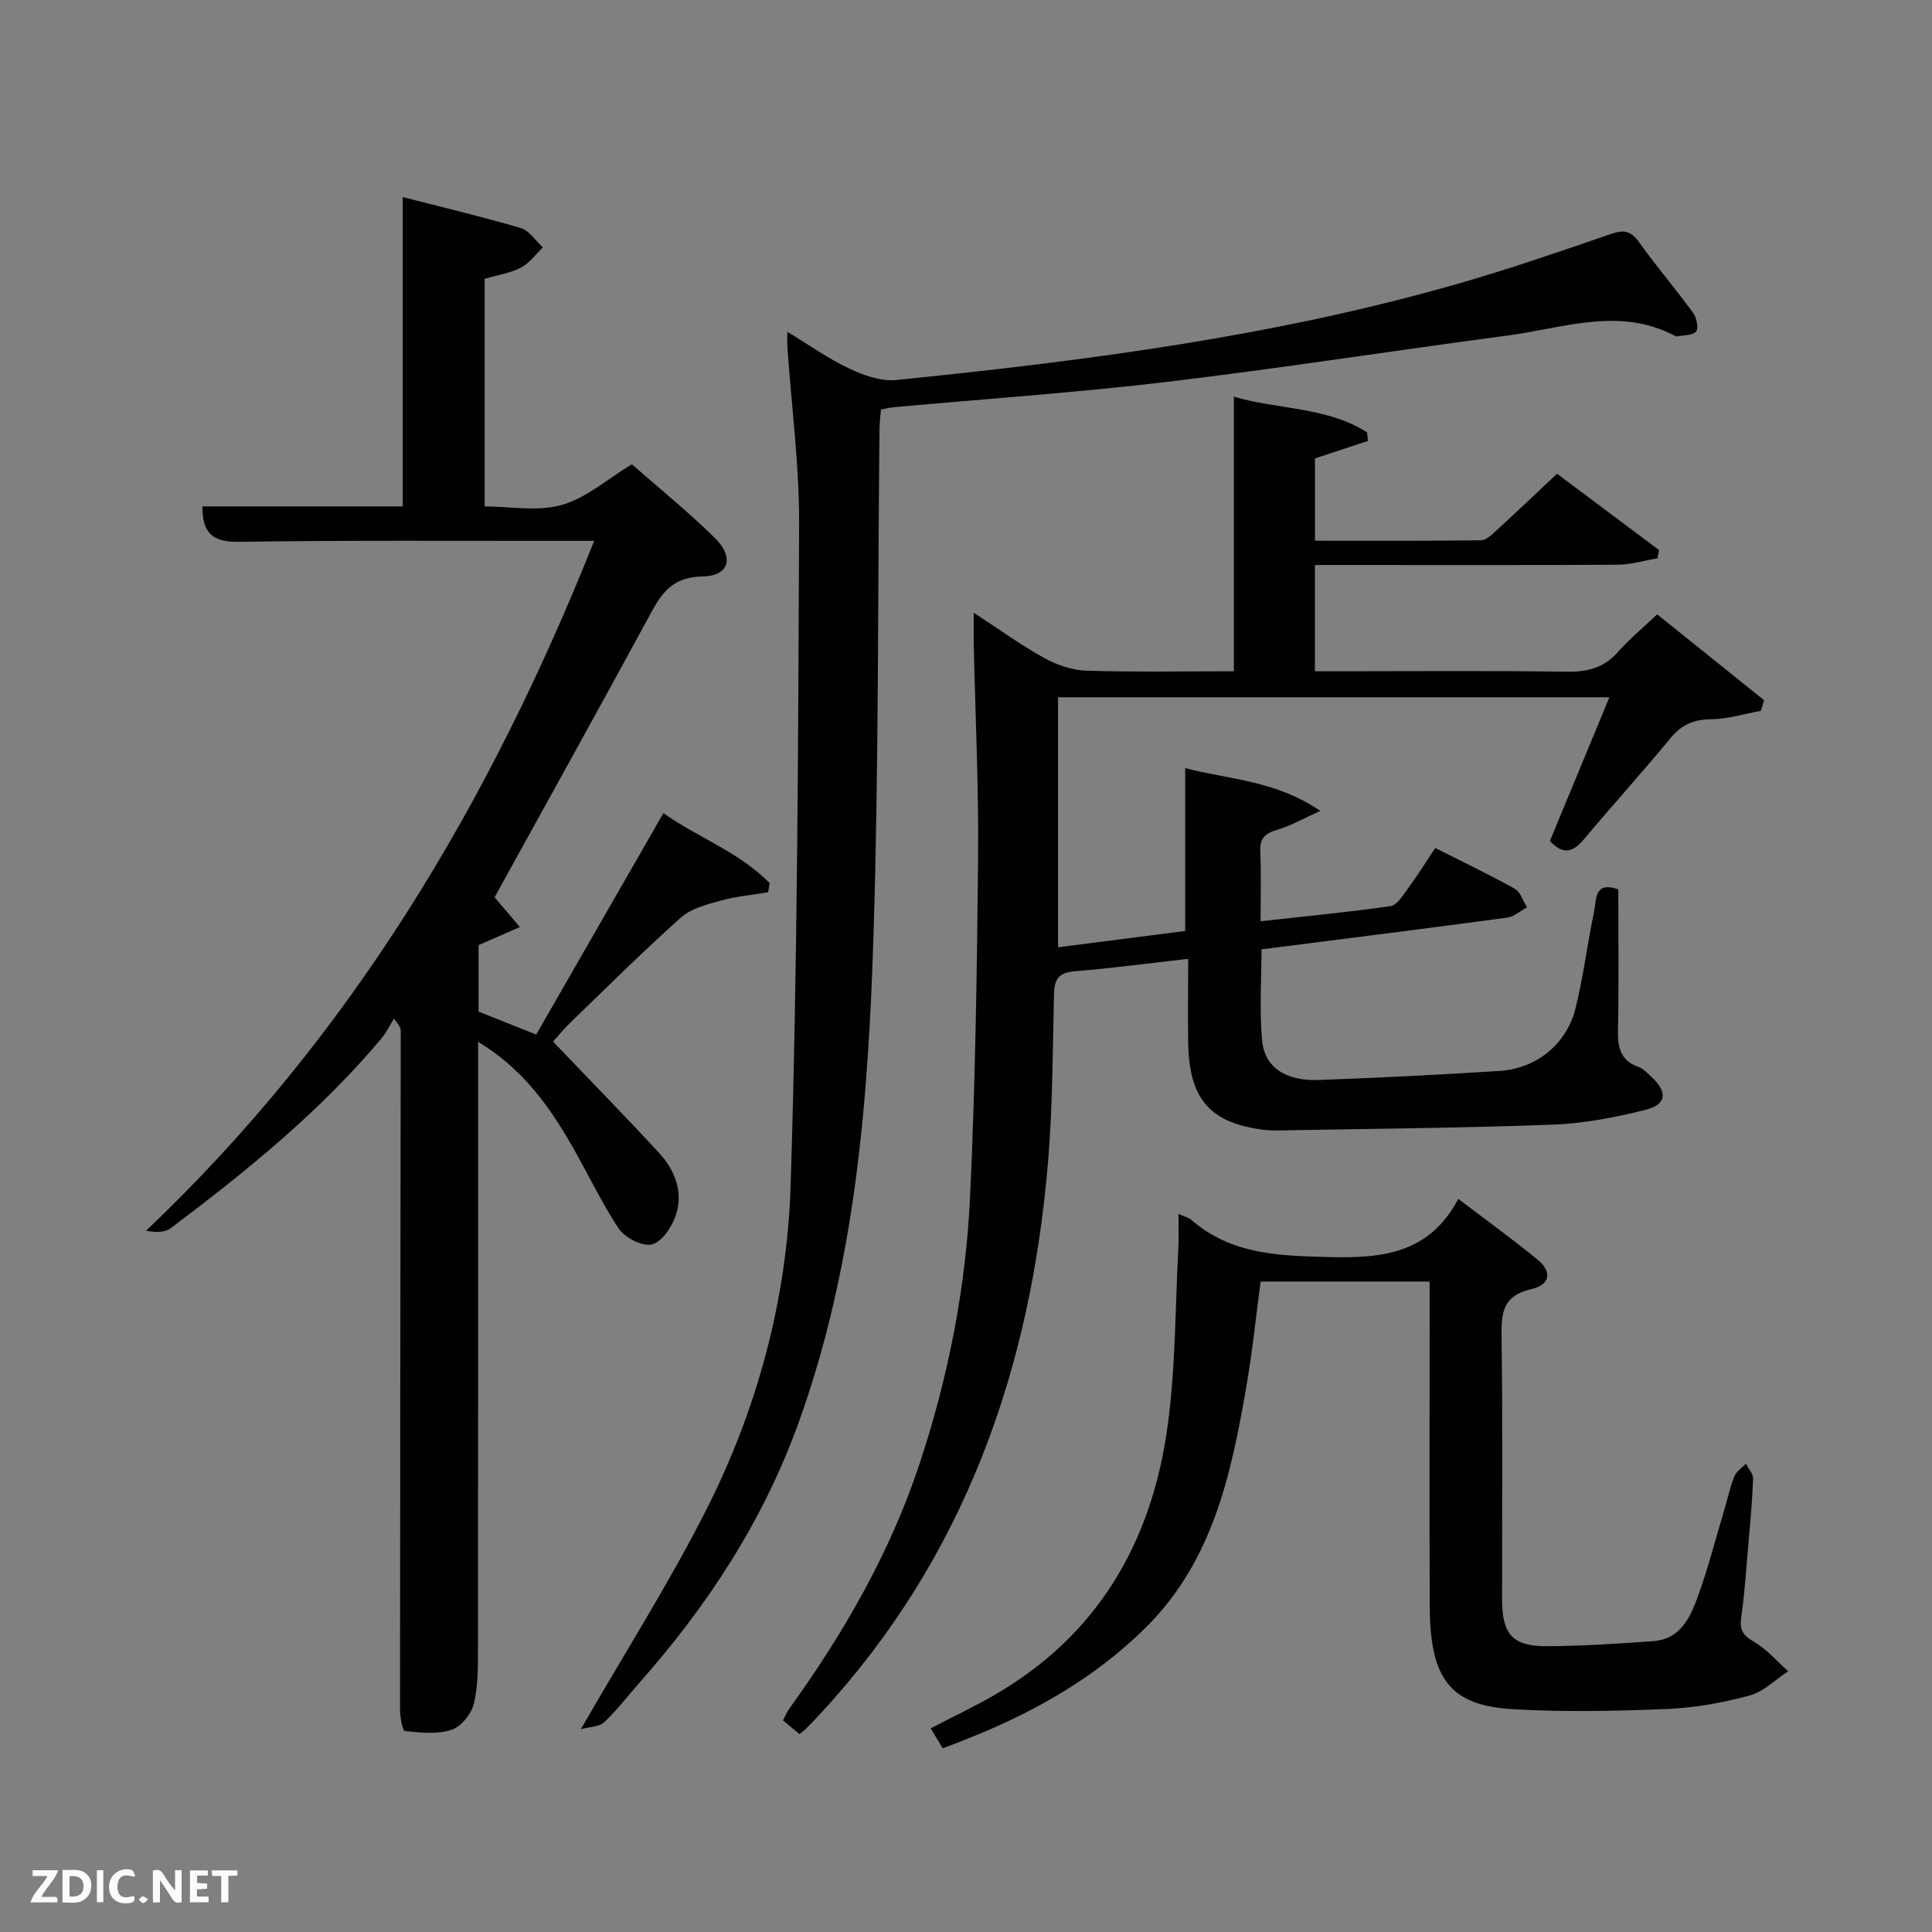 <svg enable-background="new 0 0 400 400" viewBox="0 0 400 400" xmlns="http://www.w3.org/2000/svg"><rect x="0" y="0" width="400" height="400" fill="#808080" stroke="none"/><path d="m246 198.52c-8.33.94-15.89 1.95-23.5 2.57-3.23.26-4.2 1.58-4.28 4.65-.28 11.64-.27 23.32-1.24 34.91-3.6 42.89-17.25 81.75-46.94 113.95-1.02 1.1-2.05 2.18-3.1 3.25-.35.35-.76.64-1.41 1.19-1.06-.88-2.14-1.78-3.42-2.85.46-.89.75-1.65 1.2-2.28 11.35-15.73 20.97-32.4 27.09-50.89 5.93-17.91 9.56-36.37 10.44-55.18 1.09-23.41 1.44-46.87 1.66-70.32.14-14.63-.57-29.28-.89-43.92-.04-1.92-.01-3.83-.01-6.74 5.52 3.59 9.93 6.81 14.67 9.41 2.61 1.43 5.77 2.5 8.71 2.59 10.12.31 20.27.12 30.48.12 0-19.08 0-37.8 0-56.86 9.07 2.71 19.15 2.05 27.56 7.38.07.59.15 1.19.22 1.78-3.55 1.17-7.1 2.34-10.99 3.63v17.04c11.5 0 22.93.06 34.36-.09 1.09-.01 2.29-1.19 3.23-2.05 4.16-3.81 8.25-7.71 12.53-11.73 7.18 5.38 14.15 10.59 21.12 15.81-.11.57-.23 1.14-.34 1.71-2.76.46-5.52 1.31-8.29 1.32-19 .12-37.99.06-56.99.06-1.79 0-3.58 0-5.63 0v22h5.21c15.66 0 31.33-.14 46.99.09 4.29.06 7.67-.82 10.56-4.1 2.3-2.61 5.01-4.85 8.1-7.78 7.42 5.96 14.77 11.87 22.13 17.78-.21.73-.43 1.46-.64 2.19-3.44.63-6.88 1.72-10.33 1.75-3.66.04-6.15 1.16-8.48 4-5.8 7.08-11.99 13.84-17.86 20.87-2.3 2.76-4.36 3.23-7.03.33 4.01-9.7 8.07-19.48 12.32-29.75-38.14 0-75.82 0-114.15 0v51.76c8.65-1.11 17.44-2.23 26.32-3.37 0-11.19 0-22.23 0-33.72 8.95 2.35 18.67 2.51 27.98 8.86-3.67 1.65-6.22 3.13-8.97 3.92-2.48.72-3.57 1.75-3.46 4.45.2 4.63.06 9.28.06 14.47 9.27-1.03 18.12-1.86 26.9-3.13 1.38-.2 2.61-2.3 3.65-3.71 1.87-2.53 3.54-5.21 5.62-8.32 5.59 2.83 11.1 5.45 16.42 8.42 1.2.67 1.74 2.54 2.58 3.85-1.38.74-2.69 1.96-4.14 2.15-15.64 2.11-31.29 4.07-46.95 6.07-1.14.14-2.27.29-3.89.49 0 6.38-.45 12.68.13 18.89.52 5.56 4.89 8.41 11.74 8.16 12.46-.45 24.92-1.08 37.36-1.87 7.71-.49 13.96-5.55 15.81-13.06 1.62-6.57 2.43-13.35 3.83-19.98.5-2.36-.04-6.36 5-4.54 0 9.59.13 19.21-.06 28.82-.07 3.62.29 6.54 4.22 7.92 1.04.36 1.91 1.32 2.75 2.11 3.34 3.13 3.11 5.68-1.32 6.79-6.24 1.57-12.69 2.81-19.1 3.05-18.46.7-36.95.84-55.42 1.18-1.5.03-3.01.08-4.49-.11-11.12-1.41-15.41-6.32-15.63-17.97-.09-5.6 0-11.24 0-17.42z" fill="#010104"/><path d="m41.9 104.84h41.48c0-21.18 0-42.35 0-64.04 8.15 2.1 16.37 4.04 24.45 6.42 1.76.52 3.06 2.63 4.57 4-1.5 1.43-2.78 3.27-4.55 4.19-2.16 1.13-4.72 1.49-7.51 2.31v47.13c5.23 0 10.96 1.11 15.97-.31 5.08-1.43 9.45-5.36 14.51-8.42 5.73 5.04 11.69 9.86 17.13 15.2 4.14 4.06 3.08 7.95-2.56 8.04-7.05.11-8.98 4.54-11.61 9.37-10.31 18.98-20.81 37.87-31.38 57.04 1.33 1.56 3.01 3.54 5.24 6.17-3.19 1.39-5.82 2.54-8.55 3.73v13.78c3.54 1.4 7.15 2.84 11.93 4.74 8.71-15.16 17.37-30.23 26.34-45.85 6.91 4.97 15.62 8 21.99 14.5-.11.63-.22 1.26-.33 1.89-3.29.56-6.65.86-9.84 1.74-2.87.8-6.11 1.62-8.22 3.51-7.82 6.98-15.26 14.39-22.81 21.68-1.41 1.36-2.65 2.89-3.65 3.99 7.53 7.88 14.85 15.35 21.94 23.03 3.3 3.58 5.07 8.11 3.49 12.9-.8 2.42-2.9 5.57-4.98 6.07-1.98.48-5.63-1.42-6.9-3.35-3.99-6.08-7.02-12.79-10.78-19.04-4.48-7.46-9.7-14.35-18.28-19.57v5.66c0 39.83.02 79.66-.03 119.49 0 3.98.06 8.08-.85 11.9-.51 2.12-2.67 4.76-4.66 5.41-2.94.97-6.42.58-9.61.24-.51-.06-1.02-2.91-1.02-4.47.01-46.83.09-93.66.15-140.49 0-.47-.15-.94-1.41-2.54-.84 1.35-1.53 2.82-2.53 4.03-12.7 15.19-27.98 27.54-43.69 39.37-1.2.9-3.08.9-5.11.52 42.32-40.15 71.16-88.55 92.79-142.83-2.58 0-4.31 0-6.04 0-22.5.02-45-.14-67.49.2-5.41.1-7.62-1.77-7.59-7.34z" fill="#010104"/><path d="m120.26 358c9.18-15.93 18.19-30.12 25.78-45.04 10.74-21.1 16.91-43.94 17.65-67.48 1.43-45.58 1.56-91.21 1.76-136.82.05-12.27-1.58-24.54-2.43-36.81-.06-.81-.01-1.62-.01-3.16 4.58 2.78 8.5 5.59 12.79 7.6 2.99 1.41 6.59 2.71 9.75 2.39 39.34-3.99 78.53-9.05 116.66-20.04 10.53-3.03 20.91-6.61 31.28-10.19 2.65-.92 4.14-.71 5.83 1.65 3.58 5 7.59 9.7 11.22 14.67.72.99 1.18 3.15.62 3.85-.69.86-2.58.75-3.96 1.03-.14.03-.33-.06-.47-.14-11.5-6.05-23.05-1.57-34.53-.05-23.53 3.11-46.98 6.79-70.54 9.6-18.81 2.24-37.73 3.52-56.59 5.25-.81.07-1.61.28-2.68.48-.11 1.4-.28 2.68-.3 3.95-.37 34.97-.14 69.96-1.24 104.9-1.08 34.24-3.74 68.37-15.57 101.08-7.31 20.2-18.77 37.71-32.89 53.67-2.43 2.74-4.65 5.7-7.31 8.19-1.05.98-3.03.93-4.82 1.42z" fill="#010104"/><path d="m195.18 361.97c-.91-1.52-1.66-2.76-2.49-4.14 4.49-2.33 8.81-4.38 12.95-6.75 21.56-12.35 32.79-31.69 36.08-55.67 1.69-12.26 1.59-24.77 2.25-37.18.11-2.11.02-4.23.02-6.89 1.28.57 2.13.75 2.69 1.24 8.27 7.18 18.08 7.41 28.44 7.68 11.15.29 20.83-.74 26.8-12.05 5.95 4.53 11.32 8.4 16.42 12.59 3.04 2.5 2.66 5.18-1.31 6.1-5.79 1.35-6.23 4.73-6.15 9.71.27 18.16.1 36.33.11 54.5.01 7.32 2.17 9.77 9.4 9.72 7.31-.05 14.62-.52 21.92-1.05 5.62-.41 7.67-4.94 9.25-9.33 2.08-5.77 3.61-11.73 5.37-17.62.71-2.39 1.23-4.85 2.14-7.16.41-1.03 1.57-1.76 2.4-2.63.52 1.05 1.53 2.11 1.49 3.14-.16 4.48-.58 8.95-.97 13.43-.44 5.13-.78 10.28-1.5 15.37-.37 2.6.49 3.68 2.7 4.96 2.63 1.53 4.72 4.01 7.04 6.08-2.66 1.73-5.11 4.25-8.03 5.03-5.56 1.49-11.36 2.54-17.1 2.78-10.65.43-21.36.67-31.98.03-12.9-.77-17.04-6.28-17.11-21.23-.09-20.5-.02-41-.02-61.5 0-1.81 0-3.63 0-5.8-11.67 0-23.08 0-34.99 0-.97 7.21-1.71 14.6-2.98 21.89-3.13 18.13-6.96 36-20.78 49.72-10.72 10.63-23.55 17.79-37.45 23.25-1.37.57-2.78 1.09-4.61 1.78z" fill="#010104"/><g fill="#fbfcfa"><path d="m37.59 393.81c-.92.31-1.52.05-2-.78-.7-1.2-1.52-2.34-2.47-3.78v4.59c-.55.03-.95.05-1.41.07-.03-.37-.06-.64-.06-.91 0-1.91 0-3.81 0-5.7 1.13-.41 1.77-.03 2.29.91.62 1.11 1.38 2.14 2.31 3.19v-4.2h1.35v6.61z"/><path d="m12.94 393.88v-6.75c1.9.19 3.93-.54 5.37 1.29.8 1.01.78 2.88.03 3.97-1.37 1.97-3.4 1.51-5.4 1.49m1.45-1.22c2.04.12 2.92-.58 2.89-2.21-.03-1.51-.98-2.19-2.89-2z"/><path d="m11.81 393.87h-5.49c.68-2.18 2.47-3.48 3.51-5.45h-3.08v-1.21h5.29c-.71 2.13-2.44 3.48-3.47 5.51.86 0 1.63.04 2.39-.01.79-.05 1.14.21.85 1.16"/><path d="m39.33 393.86v-6.61h3.7v1.07h-2.22v1.52c.68.04 1.34.09 2.07.13v1.07c-.72.05-1.38.09-2.1.14v1.48h2.4v1.19h-3.85z"/><path d="m27.71 388.56c-1.15-.3-2.46-.61-3.1.64-.37.73-.41 1.93-.06 2.67.63 1.35 1.99.93 3.17.68.35.94-.01 1.32-.93 1.46-1.62.25-3.05-.27-3.76-1.48-.72-1.24-.6-3.03.31-4.17.88-1.11 2.71-1.7 4-1.16.32.13.44.74.65 1.12-.1.08-.19.16-.28.24"/><path d="m49.15 387.24v1.07c-.59.02-1.17.05-1.87.08v5.44h-1.48v-5.44h-1.85c-.05-.4-.08-.73-.13-1.15z"/><path d="m20.06 387.21h1.33v6.62h-1.33z"/><path d="m30.68 393.25c-.49.38-.8.79-1.05.76-.32-.05-.6-.45-.9-.7.26-.24.51-.64.8-.67.29-.04.62.3 1.15.61"/></g></svg>
